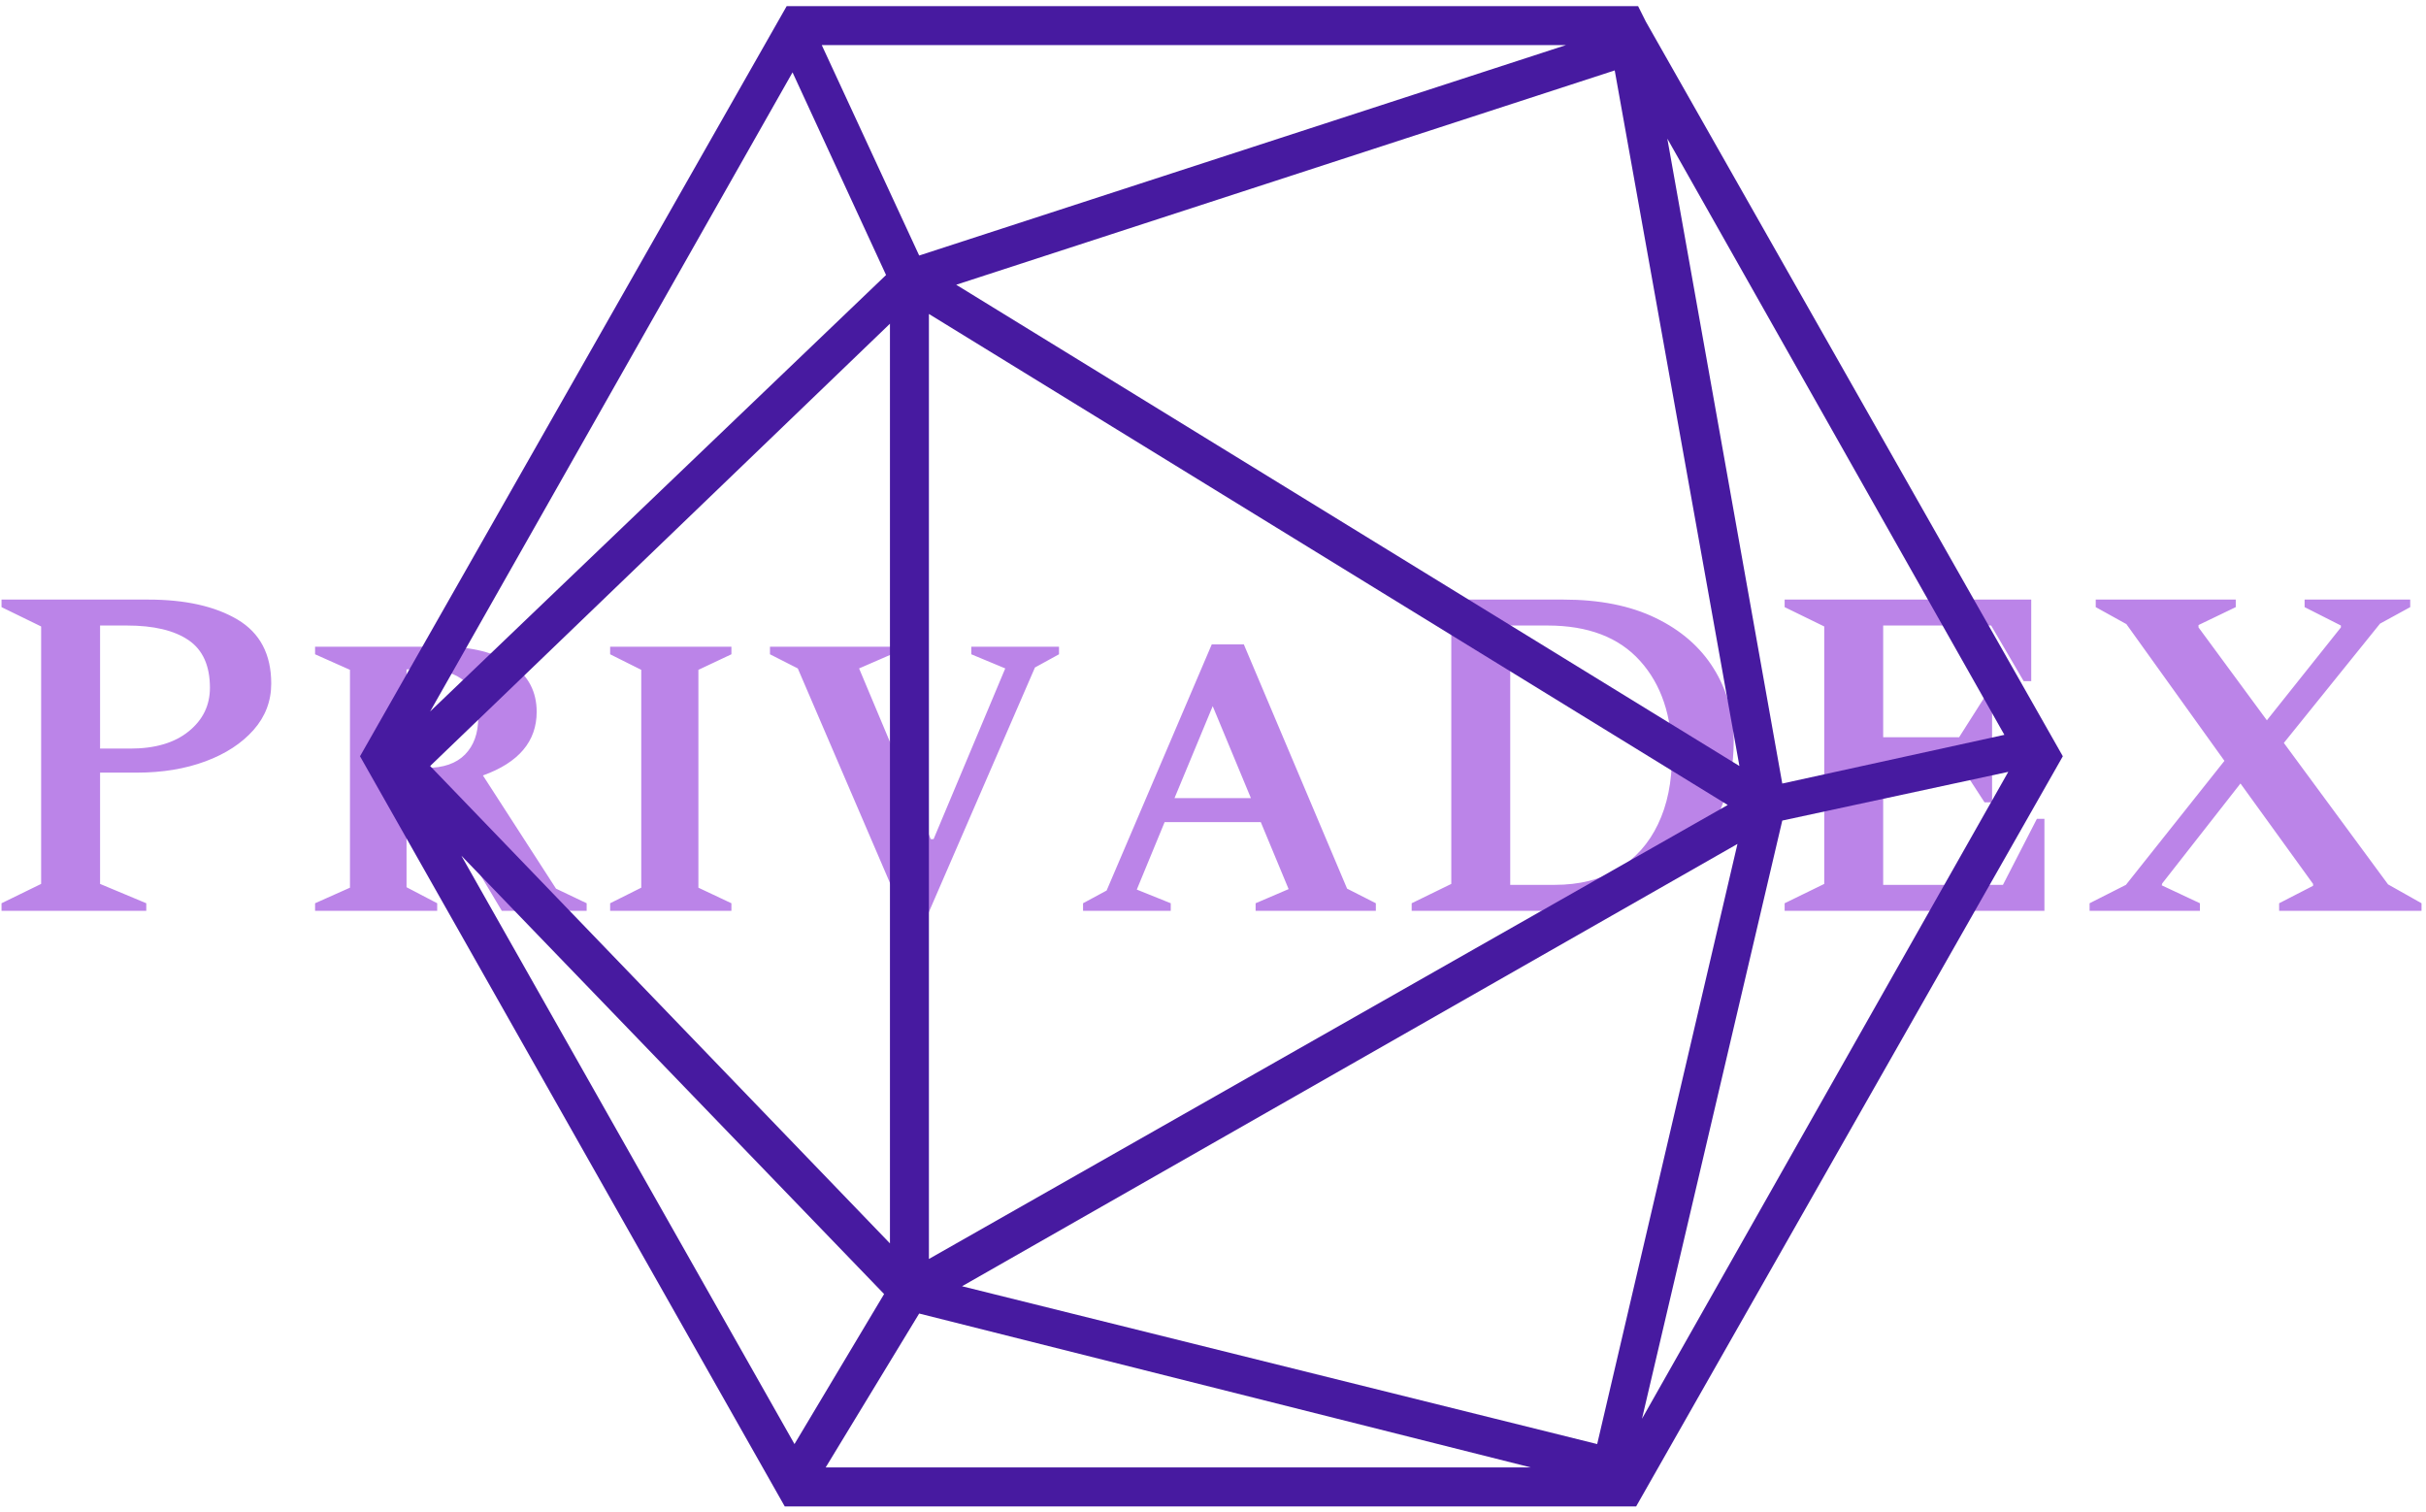 <svg xmlns="http://www.w3.org/2000/svg" version="1.1" xmlns:xlink="http://www.w3.org/1999/xlink" xmlns:svgjs="http://svgjs.dev/svgjs" width="1000" height="623" viewBox="0 0 1000 623"><g transform="matrix(1,0,0,1,-0.606,0.252)"><svg viewBox="0 0 396 247" data-background-color="#ffffff" preserveAspectRatio="xMidYMid meet" height="623" width="1000" xmlns="http://www.w3.org/2000/svg" xmlns:xlink="http://www.w3.org/1999/xlink"><g id="tight-bounds" transform="matrix(1,0,0,1,0.24,-0.1)"><svg viewBox="0 0 395.52 247.2" height="247.2" width="395.52"><g><svg></svg></g><g><svg viewBox="0 0 395.52 247.2" height="247.2" width="395.52"><g transform="matrix(1,0,0,1,0,97.979)"><svg viewBox="0 0 395.52 51.241" height="51.241" width="395.52"><g><svg viewBox="0 0 395.52 51.241" height="51.241" width="395.52"><g><svg viewBox="0 0 395.52 51.241" height="51.241" width="395.52"><g><svg viewBox="0 0 395.52 51.241" height="51.241" width="395.52"><g><svg viewBox="0 0 395.52 51.241" height="51.241" width="395.52"><g><svg viewBox="0 0 395.52 51.241" height="51.241" width="395.52"><g transform="matrix(1,0,0,1,0,0)"><svg width="395.52" viewBox="2.6 -33 256.63 33.25" height="51.241" data-palette-color="#bb84e8"><path d="M17.95 0L2.6 0 2.6-0.8 6.8-2.85 6.8-30.15 2.6-32.2 2.6-33 18.15-33Q24.05-33 27.63-30.88 31.2-28.75 31.2-24.1L31.2-24.1Q31.2-21.3 29.33-19.18 27.45-17.05 24.23-15.85 21-14.65 16.95-14.65L16.95-14.65 13.05-14.65 13.05-2.85 17.95-0.8 17.95 0ZM15.9-30.25L13.05-30.25 13.05-17.2 16.25-17.2Q20.2-17.2 22.45-19.03 24.7-20.85 24.7-23.65L24.7-23.65Q24.7-27.15 22.43-28.7 20.15-30.25 15.9-30.25L15.9-30.25ZM48.8 0L35.85 0 35.85-0.8 39.55-2.45 39.55-25.55 35.85-27.2 35.85-28 49.45-28Q54.05-28 56.7-26.15 59.35-24.3 59.35-21.1L59.35-21.1Q59.35-16.4 53.65-14.35L53.65-14.35 61.4-2.35 64.65-0.8 64.65 0 55.65 0 48.05-12.75 45.55-12.75 45.55-2.5 48.8-0.8 48.8 0ZM47.45-25.6L47.45-25.6 45.55-25.6 45.55-15.15 47.65-15.15Q50.35-15.15 51.75-16.57 53.15-18 53.15-20.45L53.15-20.45Q53.15-25.6 47.45-25.6ZM80 0L67.14 0 67.14-0.8 70.44-2.45 70.44-25.55 67.14-27.2 67.14-28 80-28 80-27.2 76.5-25.55 76.5-2.45 80-0.8 80 0ZM100.89 0.25L98.19 0.25 87.04-25.7 84.09-27.2 84.09-28 96.99-28 96.99-27.2 93.54-25.7 101.14-7.6 101.44-7.6 109.04-25.7 105.44-27.2 105.44-28 114.74-28 114.74-27.2 112.19-25.8 100.89 0.25ZM126.59 0L117.29 0 117.29-0.8 119.79-2.15 130.94-28.25 134.34-28.25 145.29-2.35 148.34-0.8 148.34 0 135.59 0 135.59-0.8 139.09-2.3 136.14-9.4 125.94-9.4 122.99-2.25 126.59-0.8 126.59 0ZM131.04-21.7L126.99-11.95 135.09-11.95 131.04-21.7ZM167.89 0L152.14 0 152.14-0.8 156.34-2.85 156.34-30.15 152.14-32.2 152.14-33 168.24-33Q173.99-33 178.01-31.05 182.04-29.1 184.16-25.7 186.29-22.3 186.29-18L186.29-18Q186.29-14.1 184.91-10.8 183.54-7.5 181.06-5.1 178.59-2.7 175.21-1.35 171.84 0 167.89 0L167.89 0ZM166.54-30.25L166.54-30.25 162.59-30.25 162.59-2.75 167.29-2.75Q171.24-2.75 174.01-4.42 176.79-6.1 178.26-9.18 179.74-12.25 179.74-16.45L179.74-16.45Q179.74-22.75 176.36-26.5 172.99-30.25 166.54-30.25ZM219.24 0L191.69 0 191.69-0.8 195.89-2.85 195.89-30.15 191.69-32.2 191.69-33 217.84-33 217.84-24.35 217.04-24.35 213.59-30.25 202.14-30.25 202.14-18.4 210.19-18.4 212.89-22.65 213.69-22.65 213.69-11.5 212.89-11.5 210.19-15.65 202.14-15.65 202.14-2.75 214.84-2.75 218.44-9.75 219.24-9.75 219.24 0ZM235.73 0L224.03 0 224.03-0.8 227.88-2.75 238.33-15.9 227.93-30.4 224.68-32.2 224.68-33 239.53-33 239.53-32.2 235.58-30.3 235.58-30.05 242.83-20.2 250.68-30.05 250.68-30.25 246.83-32.2 246.83-33 258.03-33 258.03-32.2 254.83-30.45 244.63-17.8 255.68-2.8 259.23-0.8 259.23 0 244.13 0 244.13-0.8 247.73-2.65 247.73-2.85 240.03-13.5 231.73-2.9 231.68-2.7 235.73-0.8 235.73 0Z" opacity="1" transform="matrix(1,0,0,1,0,0)" fill="#bb84e8" class="undefined-text-0" data-fill-palette-color="primary" id="text-0"></path></svg></g></svg></g></svg></g></svg></g><g></g></svg></g></svg></g></svg></g><g mask="url(#6ba26273-3232-4ce3-bfe7-c245070423a3)"><g transform="matrix(3.184, 0, 0, 3.184, 58.601, 1)"><svg xmlns="http://www.w3.org/2000/svg" xmlns:xlink="http://www.w3.org/1999/xlink" version="1.1" x="0" y="0" viewBox="6.3 11.5 87.4 77" style="enable-background:new 0 0 100 100;" xml:space="preserve" height="77" width="87.4" class="icon-none" data-fill-palette-color="accent" id="none"><path d="M72.3 12.3L72.3 12.3 72.3 12.3l-0.4-0.8H28.2L6.3 50l21.8 38.5h43.7L93.7 50 72.3 12.3zM33.3 25.3L9.9 47.7l18.6-32.8L33.3 25.3zM70.7 14.8l6.4 35.7L36.9 25.8 70.7 14.8zM35.5 27.3l41 25.2-41 23.3V27.3zM77 54.5l-7.2 30.8-32.6-8.1L77 54.5zM33.5 75L9.9 50.5l23.6-22.7V75zM33.2 77.6l-4.6 7.7L11.5 55.1 33.2 77.6zM35 78.6l31.4 7.9H30.2L35 78.6zM79.3 53.3l11.6-2.5L72.1 84 79.3 53.3zM90.7 48.9l-11.4 2.5-5.9-33.1L90.7 48.9zM35 24.3l-5-10.8h38.2L35 24.3z" fill="#471aa0" data-fill-palette-color="accent"></path></svg></g></g></svg></g><defs><mask id="6f58d4f2-dab0-4644-8eb7-fca00ff7664d"><rect width="640" height="400" fill="white"></rect><rect width="435.072" height="66.196" fill="black" y="166.902" x="102.464" id="transform-me" transform="matrix(1,0,0,1,-122.24,-76.4)"></rect></mask><mask id="cfb93ba2-b2e3-4954-874b-5906cf828df0"><rect width="640" height="400" fill="white"></rect><rect width="435.072" height="66.196" fill="black" y="166.902" x="102.464" id="transform-me" transform="matrix(1,0,0,1,-122.24,-76.4)"></rect></mask><mask id="15b90083-955b-4419-9fc0-f1241024e751"><rect width="640" height="400" fill="white"></rect><rect width="435.072" height="66.196" fill="black" y="166.902" x="102.464" id="transform-me" transform="matrix(1,0,0,1,-122.24,-76.4)"></rect></mask><mask id="a6f06fc5-cd73-47fc-9a91-be2a4b696bf0"><rect width="640" height="400" fill="white"></rect><rect width="174.029" height="26.478" fill="black" y="186.761" x="232.986" id="transform-me" transform="matrix(1,0,0,1,-122.24,-76.4)"></rect></mask><mask id="8f45c9b2-80d0-416c-b838-d7765df057e9"><rect width="640" height="400" fill="white"></rect><rect width="232.038" height="35.304" fill="black" y="182.348" x="203.981" id="transform-me" transform="matrix(1,0,0,1,-122.24,-76.4)"></rect></mask><mask id="a7ac5dd6-f5c0-4eee-a810-ce6a2d29542e"><rect width="640" height="400" fill="white"></rect><rect width="348.058" height="52.957" fill="black" y="173.522" x="145.971" id="transform-me" transform="matrix(1,0,0,1,-122.24,-76.4)"></rect></mask><mask id="7fab0727-c869-4fd8-beaf-fb1d61bf4834"><rect width="640" height="400" fill="white"></rect><rect width="435.072" height="66.196" fill="black" y="166.902" x="102.464" id="transform-me" transform="matrix(1,0,0,1,-122.24,-76.4)"></rect></mask><mask id="0b383bb6-c734-44a9-9f7c-c8328e7182f4"><rect width="640" height="400" fill="white"></rect><rect width="435.072" height="66.196" fill="black" y="166.902" x="102.464" id="transform-me" transform="matrix(1,0,0,1,-122.24,-76.4)"></rect></mask><mask id="8b278bc8-94b2-4821-bdfe-d145af660843"><rect width="640" height="400" fill="white"></rect><rect width="435.072" height="66.196" fill="black" y="166.902" x="102.464" id="transform-me" transform="matrix(1,0,0,1,-122.24,-76.4)"></rect></mask><mask id="05f73b26-1752-4795-8170-9b940039890f"><rect width="640" height="400" fill="white"></rect><rect width="435.072" height="66.196" fill="black" y="166.902" x="102.464" id="transform-me" transform="matrix(1,0,0,1,-122.24,-76.4)"></rect></mask><mask id="6d6a388d-c95c-4a80-ba6f-7883182fbbc1"><rect width="640" height="400" fill="white"></rect><rect width="435.072" height="66.196" fill="black" y="166.902" x="102.464" id="transform-me" transform="matrix(1,0,0,1,-122.24,-76.4)"></rect></mask><mask id="684f0412-220e-48cf-8ae0-b3d92ee37325"><rect width="640" height="400" fill="white"></rect><rect width="435.072" height="66.196" fill="black" y="166.902" x="102.464" id="transform-me" transform="matrix(1,0,0,1,-122.24,-76.4)"></rect></mask><mask id="6ba26273-3232-4ce3-bfe7-c245070423a3"><rect width="640" height="400" fill="white"></rect><rect width="435.072" height="66.196" fill="black" y="166.902" x="102.464" id="transform-me" transform="matrix(1,0,0,1,-122.24,-76.4)"></rect></mask></defs></svg><rect width="395.52" height="247.2" fill="none" stroke="none" visibility="hidden"></rect></g></svg></g></svg>